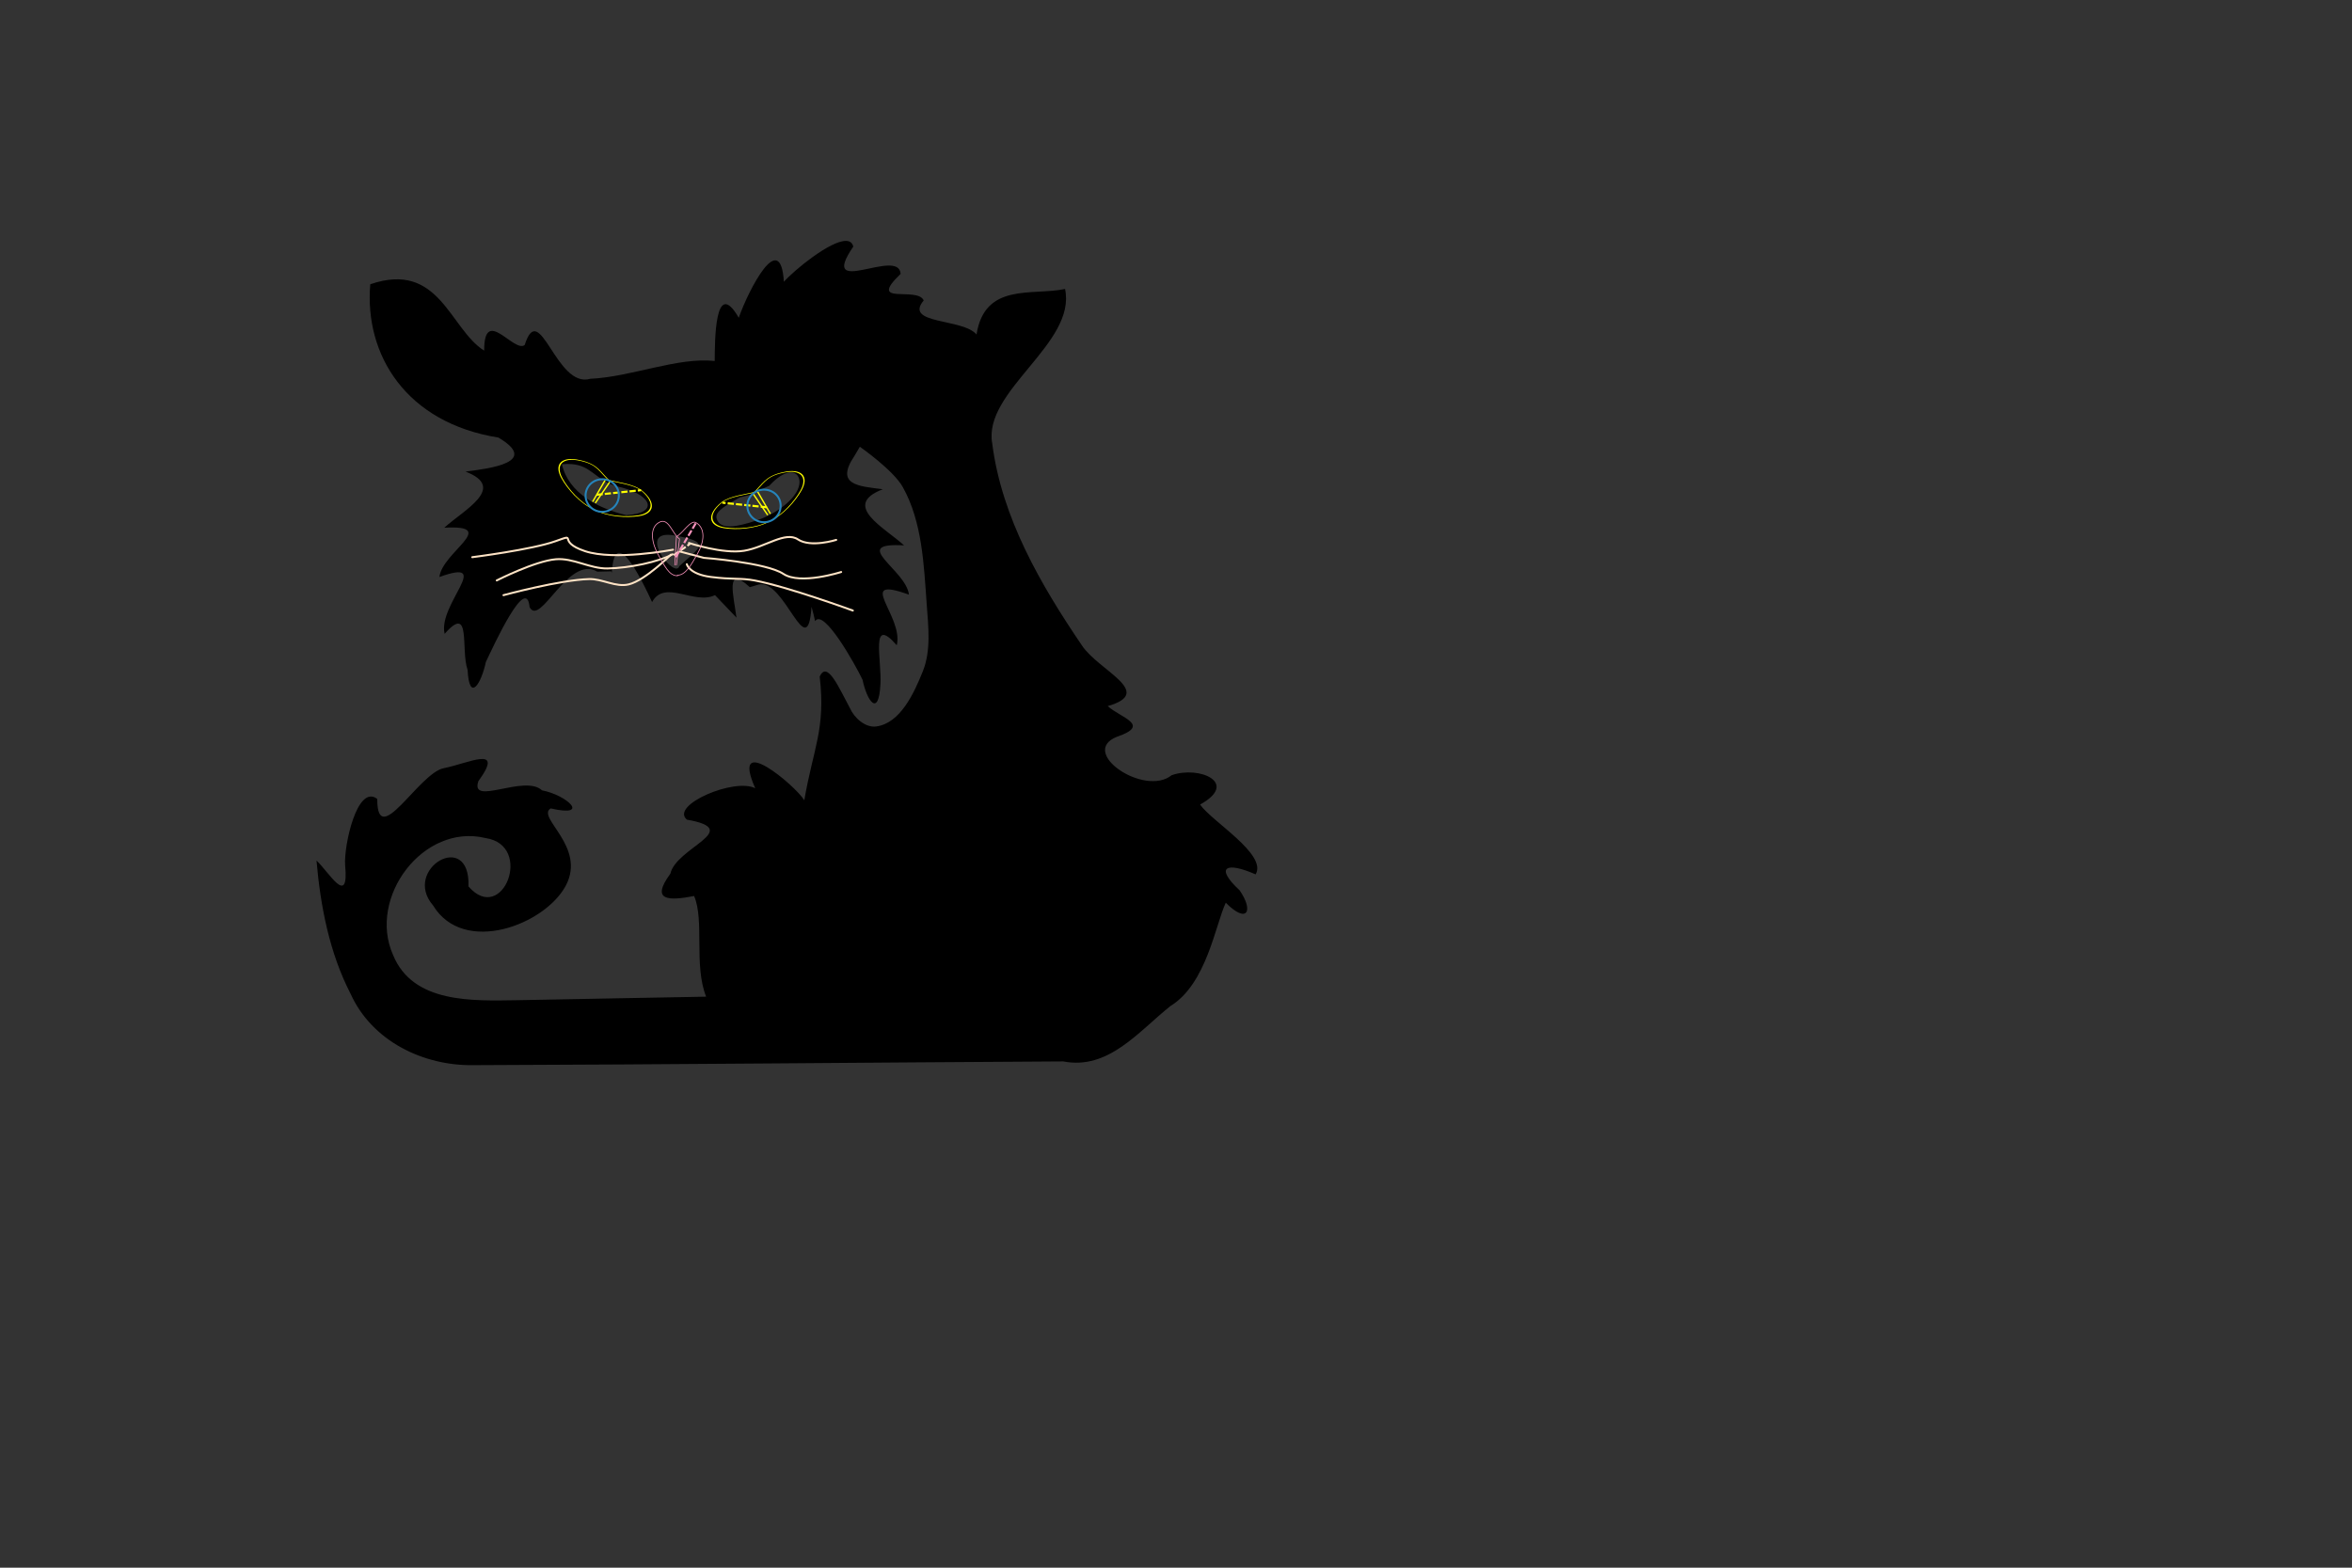 <?xml version="1.0" encoding="UTF-8" standalone="no"?>
<!-- Created with Inkscape (http://www.inkscape.org/) -->

<svg
   width="300mm"
   height="200mm"
   viewBox="0 0 300 200"
   version="1.1"
   id="svg1"
   inkscape:version="1.3.2 (091e20e, 2023-11-25)"
   xml:space="preserve"
   sodipodi:docname="zigzagmeander_grumpycat.svg"
   xmlns:inkscape="http://www.inkscape.org/namespaces/inkscape"
   xmlns:sodipodi="http://sodipodi.sourceforge.net/DTD/sodipodi-0.dtd"
   xmlns="http://www.w3.org/2000/svg"
   xmlns:svg="http://www.w3.org/2000/svg"
   xmlns:inkstitch="http://inkstitch.org/namespace"><rect x="0" y="0" width="300" height="200" fill="#333333" stroke="none"/><sodipodi:namedview
     id="namedview1"
     pagecolor="#ffffff"
     bordercolor="#000000"
     borderopacity="0.25"
     inkscape:showpageshadow="2"
     inkscape:pageopacity="0.0"
     inkscape:pagecheckerboard="0"
     inkscape:deskcolor="#d1d1d1"
     inkscape:document-units="mm"
     inkscape:zoom="1.0571244"
     inkscape:cx="327.303"
     inkscape:cy="249.2611"
     inkscape:current-layer="g40" /><defs
     id="defs1"><symbol
       id="inkstitch_fill_start"><title
         id="inkstitch_title9432">Fill stitch starting point</title><path
         id="inkstitch_circle13166-6"
         d="m 9.247,-2.6e-6 c -1.9e-6,5.107 -4.14,9.247 -9.247,9.247 C -5.107,9.247 -9.247,5.107 -9.247,-2.6e-6 c 2e-7,-5.107 4.14,-9.247 9.247,-9.247 2.452,0 4.804,0.974 6.538,2.708 1.734,1.734 2.708,4.086 2.708,6.538 0,0 0,0 0,0"
         style="opacity:1;vector-effect:none;fill:#fafafa;fill-opacity:1;fill-rule:evenodd;stroke:#003399;stroke-width:1.065;stroke-linecap:round;stroke-linejoin:miter;stroke-miterlimit:4;stroke-dasharray:3.195, 3.195;stroke-dashoffset:0;stroke-opacity:1"
         inkscape:connector-curvature="0" /><path
         style="opacity:1;vector-effect:none;fill:#000000;fill-opacity:1;fill-rule:evenodd;stroke:none;stroke-width:2.742;stroke-linecap:butt;stroke-linejoin:miter;stroke-miterlimit:4;stroke-dasharray:none;stroke-dashoffset:0;stroke-opacity:1"
         d="m 6.573,0.004 c 0,0 -10.451,6.034 -10.451,6.034 0,0 0,-12.068 0,-12.068 0,0 10.451,6.034 10.451,6.034"
         id="inkstitch_path4183"
         inkscape:connector-curvature="0" /></symbol><symbol
       id="inkstitch_fill_end"><title
         id="inkstitch_title9427">Fill stitch ending point</title><path
         id="inkstitch_circle13166"
         d="m 9.22,0.079 c -1.9e-6,5.107 -4.14,9.247 -9.247,9.247 -5.107,0 -9.247,-4.14 -9.247,-9.247 1e-7,-2.452 0.974,-4.804 2.708,-6.538 1.734,-1.734 4.086,-2.708 6.538,-2.708 5.107,0 9.247,4.14 9.247,9.247 0,0 0,0 0,0"
         style="opacity:1;vector-effect:none;fill:#fafafa;fill-opacity:1;fill-rule:evenodd;stroke:#003399;stroke-width:1.065;stroke-linecap:round;stroke-linejoin:miter;stroke-miterlimit:4;stroke-dasharray:3.195, 3.195;stroke-dashoffset:0;stroke-opacity:1"
         inkscape:connector-curvature="0" /><path
         style="opacity:1;fill:#000000;fill-opacity:1;fill-rule:nonzero;stroke:none;stroke-width:2.272;stroke-linecap:round;stroke-linejoin:round;stroke-miterlimit:4;stroke-dasharray:4.819, 4.819;stroke-dashoffset:0;stroke-opacity:1;paint-order:fill markers stroke"
         d="m -4.57,-4.57 c 0,0 9.141,0 9.141,0 0,0 0,9.141 0,9.141 0,0 -9.141,0 -9.141,0 0,0 0,-9.141 0,-9.141"
         id="inkstitch_rect5371-2"
         inkscape:connector-curvature="0" /></symbol><symbol
       id="inkstitch_ripple_target"
       style="display:inline"><title
         id="inkstitch_title9427-9">Ripple stitch target point</title><path
         id="inkstitch_circle13166-9"
         d="m 9.22,0.079 c -1.9e-6,5.107 -4.14,9.247 -9.247,9.247 -5.107,0 -9.247,-4.14 -9.247,-9.247 1e-7,-2.452 0.974,-4.804 2.708,-6.538 1.734,-1.734 4.086,-2.708 6.538,-2.708 5.107,0 9.247,4.14 9.247,9.247 0,0 0,0 0,0"
         style="opacity:1;vector-effect:none;fill:#fafafa;fill-opacity:1;fill-rule:evenodd;stroke:#003399;stroke-width:1.065;stroke-linecap:round;stroke-linejoin:miter;stroke-miterlimit:4;stroke-dasharray:3.195, 3.195;stroke-dashoffset:0;stroke-opacity:1"
         inkscape:connector-curvature="0" /><path
         style="opacity:1;fill:none;stroke:#000000;stroke-width:1.5;stroke-linecap:round;stroke-linejoin:round;stroke-miterlimit:4;stroke-opacity:1"
         d="m -4.136,-3.997 8.225,8.225 m 0,-8.225 -8.225,8.225 m 9.928,-4.112 h -11.631 m 5.816,-5.816 v 11.631"
         id="inkstitch_rect5371-2-9"
         inkscape:connector-curvature="0" /></symbol><symbol
       id="inkstitch_run_start"
       style="display:inline"><title
         id="inkstitch_title9427-3">Running stitch starting point</title><path
         style="opacity:1;vector-effect:none;fill:#fafafa;fill-opacity:1;fill-rule:evenodd;stroke:#003399;stroke-width:1.065;stroke-linecap:round;stroke-linejoin:miter;stroke-miterlimit:4;stroke-dasharray:3.195, 3.195;stroke-dashoffset:0;stroke-opacity:1"
         d="M 9.22,0.059 A 9.258,9.212 0 0 1 -0.038,9.271 9.258,9.212 0 0 1 -9.295,0.059 9.258,9.212 0 0 1 -0.038,-9.154 9.258,9.212 0 0 1 9.22,0.059 Z"
         id="inkstitch-autorun_start-circle" /><path
         style="fill:#000000"
         id="inkstitch-autorun_start-path"
         d="m -3.816,-5.618 c -0.324,0.021 -0.587,0.29 -0.591,0.617 -0.003,0.244 0.138,0.458 0.345,0.561 l -0.084,6.772 c -0.124,-0.035 -0.244,-0.093 -0.352,-0.173 -0.019,-0.015 -0.046,-0.015 -0.064,0 -0.018,0.014 -0.025,0.038 -0.017,0.06 l 0.644,1.811 c 0.017,0.045 0.08,0.045 0.097,0 l 0.692,-1.795 c 0.019,-0.05 -0.04,-0.092 -0.082,-0.058 -0.112,0.078 -0.234,0.132 -0.361,0.163 l 0.079,-6.771 c 0.209,-0.098 0.355,-0.309 0.358,-0.554 0.004,-0.343 -0.271,-0.628 -0.617,-0.632 -0.016,-1.924e-4 -0.031,-0.001 -0.047,-3e-7 z m 0.95,1.137 c -0.042,0.005 -0.061,0.056 -0.031,0.087 l 1.27,1.451 c 0.035,0.034 0.094,0.004 0.087,-0.044 -0.016,-0.137 -0.007,-0.272 0.026,-0.399 l 5.828,3.192 c -0.01,0.23 0.111,0.458 0.326,0.576 0.303,0.166 0.682,0.059 0.848,-0.242 0.167,-0.301 0.059,-0.683 -0.243,-0.848 -0.217,-0.119 -0.476,-0.098 -0.667,0.034 l -5.825,-3.191 c 0.09,-0.093 0.199,-0.171 0.322,-0.227 0.044,-0.023 0.034,-0.089 -0.016,-0.097 L -2.849,-4.48 c -0.006,-0.001 -0.011,-0.002 -0.017,-0.001 z m 6.965,5.104 -1.91,0.313 c -0.047,0.012 -0.054,0.076 -0.01,0.097 0.124,0.057 0.234,0.134 0.326,0.227 L -3.421,4.6 C -3.614,4.47 -3.873,4.449 -4.088,4.57 -4.388,4.739 -4.49,5.12 -4.319,5.419 c 0.17,0.299 0.553,0.407 0.854,0.237 0.214,-0.12 0.33,-0.348 0.318,-0.577 L 2.779,1.738 c 0.033,0.126 0.043,0.259 0.027,0.394 -0.008,0.053 0.061,0.081 0.093,0.038 L 4.148,0.703 c 0.026,-0.037 -0.004,-0.086 -0.049,-0.081 z" /></symbol><symbol
       id="inkstitch_run_end"
       style="display:inline"><title
         id="title1">Running stitch ending point</title><path
         style="opacity:1;vector-effect:none;fill:#fafafa;fill-opacity:1;fill-rule:evenodd;stroke:#003399;stroke-width:1.065;stroke-linecap:round;stroke-linejoin:miter;stroke-miterlimit:4;stroke-dasharray:3.195, 3.195;stroke-dashoffset:0;stroke-opacity:1"
         d="M 9.22,0.059 A 9.258,9.212 0 0 1 -0.038,9.271 9.258,9.212 0 0 1 -9.295,0.059 9.258,9.212 0 0 1 -0.038,-9.154 9.258,9.212 0 0 1 9.22,0.059 Z"
         id="inkstitch-autorun_end-circle" /><path
         style="fill:#000000"
         id="inkstitch-autorun_end-path"
         d="m -1.598,-4.861 c -0.003,1.523e-4 -0.006,6.284e-4 -0.01,0.001 l -1.738,0.611 c -0.044,0.013 -0.048,0.074 -0.005,0.092 l 1.729,0.652 c 0.043,0.011 0.078,-0.034 0.056,-0.072 -0.076,-0.108 -0.128,-0.226 -0.158,-0.348 l 5.358,0.069 C 3.728,-3.657 3.929,-3.521 4.163,-3.518 4.493,-3.514 4.768,-3.776 4.772,-4.104 4.776,-4.432 4.508,-4.706 4.178,-4.71 3.943,-4.713 3.739,-4.578 3.639,-4.382 l -5.357,-0.065 c 0.034,-0.12 0.089,-0.236 0.168,-0.34 0.02,-0.035 -0.008,-0.077 -0.048,-0.073 z m -2.62,0.212 c -0.323,0.004 -0.584,0.263 -0.588,0.586 -0.003,0.233 0.129,0.438 0.324,0.539 l -0.066,5.296 c -0.119,-0.033 -0.233,-0.089 -0.336,-0.166 -0.018,-0.014 -0.043,-0.014 -0.061,0 -0.017,0.013 -0.023,0.036 -0.015,0.056 l 0.613,1.731 c 0.013,0.044 0.074,0.047 0.093,0.005 l 0.661,-1.72 c 0.021,-0.048 -0.038,-0.092 -0.078,-0.057 -0.109,0.075 -0.227,0.127 -0.35,0.158 l 0.07,-5.295 c 0.2,-0.096 0.34,-0.299 0.343,-0.533 0.004,-0.328 -0.264,-0.596 -0.594,-0.601 -0.005,-7.62e-5 -0.01,-7.62e-5 -0.015,0 z m 8.443,1.33 c -0.02,-1.333e-4 -0.039,0.012 -0.046,0.031 l -0.661,1.715 c -0.021,0.048 0.038,0.092 0.078,0.057 0.107,-0.075 0.224,-0.127 0.345,-0.158 L 3.875,3.623 C 3.676,3.719 3.537,3.92 3.534,4.153 3.529,4.482 3.796,4.751 4.126,4.755 4.456,4.759 4.727,4.498 4.731,4.17 4.734,3.935 4.6,3.728 4.402,3.628 L 4.47,-1.666 c 0.12,0.033 0.234,0.088 0.337,0.166 0.039,0.032 0.096,-0.008 0.078,-0.056 L 4.271,-3.287 c -0.007,-0.019 -0.026,-0.031 -0.046,-0.031 z M 1.511,3.618 c -0.037,6.856e-4 -0.061,0.041 -0.042,0.073 0.076,0.108 0.128,0.227 0.158,0.349 L -3.731,3.971 c -0.096,-0.199 -0.299,-0.338 -0.534,-0.341 -0.33,-0.004 -0.599,0.262 -0.604,0.59 -0.004,0.328 0.263,0.602 0.593,0.606 0.235,0.003 0.439,-0.13 0.539,-0.326 l 5.358,0.064 C 1.589,4.685 1.531,4.8 1.453,4.903 1.43,4.942 1.467,4.989 1.51,4.976 L 3.25,4.364 c 0.043,-0.016 0.043,-0.076 0,-0.092 L 1.525,3.619 c -0.004,-0.001 -0.009,-0.002 -0.014,-0.001 z" /></symbol><symbol
       style="display:inline"
       id="inkstitch_satin_start"><title
         id="inkstitch_title9432-1">Satin column starting point</title><path
         inkscape:connector-curvature="0"
         id="inkstitch_circle13166-6-2"
         d="M 9.247,-4.9265995e-6 C 9.247,5.107 5.107,9.247 -2.715882e-5,9.247 -5.107,9.247 -9.247,5.107 -9.247,-4.9265995e-6 -9.247,-5.107 -5.107,-9.247 -2.715882e-5,-9.247 c 2.452,0 4.804,0.974 6.538,2.708 1.734,1.734 2.708,4.086 2.708,6.538 0,0 0,0 0,0"
         style="opacity:1;vector-effect:none;fill:#fafafa;fill-opacity:1;fill-rule:evenodd;stroke:#003399;stroke-width:1.065;stroke-linecap:round;stroke-linejoin:miter;stroke-miterlimit:4;stroke-dasharray:3.195, 3.195;stroke-dashoffset:0;stroke-opacity:1" /><path
         inkscape:connector-curvature="0"
         style="opacity:1;vector-effect:none;fill:#000000;fill-opacity:1;fill-rule:evenodd;stroke:none;stroke-width:2.742;stroke-linecap:butt;stroke-linejoin:miter;stroke-miterlimit:4;stroke-dasharray:none;stroke-dashoffset:0;stroke-opacity:1"
         d="m 6.573,0.004 c 0,0 -10.451,6.034 -10.451,6.034 0,0 0,-12.068 0,-12.068 0,0 10.451,6.034 10.451,6.034"
         id="inkstitch_path4183-7" /><path
         inkscape:connector-curvature="0"
         style="display:inline;opacity:1;fill:none;fill-opacity:1;stroke:#ffffff;stroke-width:0.2;stroke-linejoin:miter;stroke-miterlimit:4;stroke-dasharray:none;stroke-dashoffset:0;stroke-opacity:1;paint-order:fill markers stroke"
         d="m -3.031,1.578 c 0,0 0.25,-3.688 0.25,-3.688 0,0 1.031,3.844 1.031,3.844 0,0 0.344,-3.625 0.344,-3.625 0,0 0.969,3.563 0.969,3.563 0,0 0.281,-3.313 0.281,-3.313 0,0 0.938,3.313 0.938,3.313 0,0 0.219,-3.094 0.219,-3.094 0,0 1.031,2.969 1.031,2.969 0,0 0.062,-2.719 0.062,-2.719 0,0 0.969,2.469 0.969,2.469 0,0 0.156,-2.188 0.156,-2.188"
         id="path31975" /></symbol><symbol
       id="inkstitch_satin_end"
       style="display:inline"><title
         id="title2">Satin column ending point</title><path
         id="inkstitch_circle13166-60"
         d="m 9.22,0.079 c -1.9e-6,5.107 -4.14,9.247 -9.247,9.247 -5.107,0 -9.247,-4.14 -9.247,-9.247 1e-7,-2.452 0.974,-4.804 2.708,-6.538 1.734,-1.734 4.086,-2.708 6.538,-2.708 5.107,0 9.247,4.14 9.247,9.247 0,0 0,0 0,0"
         style="opacity:1;vector-effect:none;fill:#fafafa;fill-opacity:1;fill-rule:evenodd;stroke:#003399;stroke-width:1.065;stroke-linecap:round;stroke-linejoin:miter;stroke-miterlimit:4;stroke-dasharray:3.195, 3.195;stroke-dashoffset:0;stroke-opacity:1"
         inkscape:connector-curvature="0" /><path
         style="opacity:1;fill:#000000;fill-opacity:1;fill-rule:nonzero;stroke:none;stroke-width:2.272;stroke-linecap:round;stroke-linejoin:round;stroke-miterlimit:4;stroke-dasharray:4.819, 4.819;stroke-dashoffset:0;stroke-opacity:1;paint-order:fill markers stroke"
         d="m -4.57,-4.57 c 0,0 9.141,0 9.141,0 0,0 0,9.141 0,9.141 0,0 -9.141,0 -9.141,0 0,0 0,-9.141 0,-9.141"
         id="inkstitch_rect5371-2-6"
         inkscape:connector-curvature="0" /><path
         style="display:inline;opacity:1;fill:none;fill-opacity:1;stroke:#ffffff;stroke-width:0.2;stroke-linejoin:miter;stroke-miterlimit:4;stroke-dasharray:none;stroke-dashoffset:0;stroke-opacity:1;paint-order:fill markers stroke"
         d="m -3.296,1.578 0.25,-3.688 1.031,3.844 0.344,-3.625 0.969,3.563 0.281,-3.313 0.938,3.313 0.219,-3.094 1.031,2.969 0.062,-2.719 0.969,2.469 0.156,-2.188"
         id="path31975-0-2"
         inkscape:connector-curvature="0" /></symbol><symbol
       id="inkstitch_stop"><title
         id="inkstitch_title13328">Stop the machine after sewing this object (for applique, etc)</title><path
         id="inkstitch_circle13330"
         d="m 9.247,-2.6e-6 c -1.9e-6,5.107 -4.14,9.247 -9.247,9.247 C -5.107,9.247 -9.247,5.107 -9.247,-2.6e-6 c 10e-8,-2.452 0.974,-4.804 2.708,-6.538 1.734,-1.734 4.086,-2.708 6.538,-2.708 C 5.107,-9.247 9.247,-5.107 9.247,-2.6e-6 c 0,0 0,0 0,0"
         style="opacity:1;vector-effect:none;fill:#fafafa;fill-opacity:1;fill-rule:evenodd;stroke:#003399;stroke-width:1.065;stroke-linecap:round;stroke-linejoin:miter;stroke-miterlimit:4;stroke-dasharray:3.195, 3.195;stroke-dashoffset:0;stroke-opacity:1"
         inkscape:connector-curvature="0" /><path
         id="inkstitch_path13332"
         d="m -3.169,-4.65 c 0,0 2.516,0 2.516,0 0,0 0,9.141 0,9.141 0,0 -2.516,0 -2.516,0 0,0 0,-9.141 0,-9.141"
         style="opacity:1;fill:#000000;fill-opacity:1;fill-rule:nonzero;stroke:none;stroke-width:1.606;stroke-linecap:round;stroke-linejoin:round;stroke-miterlimit:4;stroke-dasharray:4.819, 4.819;stroke-dashoffset:0;stroke-opacity:1;paint-order:fill markers stroke"
         inkscape:connector-curvature="0" /><path
         id="inkstitch_path13333"
         d="m 0.831,-4.65 c 0,0 2.516,0 2.516,0 0,0 0,9.141 0,9.141 0,0 -2.516,0 -2.516,0 0,0 0,-9.141 0,-9.141"
         style="display:inline;opacity:1;fill:#000000;fill-opacity:1;fill-rule:nonzero;stroke:none;stroke-width:1.606;stroke-linecap:round;stroke-linejoin:round;stroke-miterlimit:4;stroke-dasharray:4.819, 4.819;stroke-dashoffset:0;stroke-opacity:1;paint-order:fill markers stroke"
         inkscape:connector-curvature="0" /></symbol><symbol
       id="inkstitch_trim"><title
         id="inkstitch_title9282">Trim the thread after sewing this object.</title><path
         id="inkstitch_circle13405"
         d="m 9.247,-8.6e-6 c 1.8e-6,2.452 -0.974,4.804 -2.708,6.538 C 4.804,8.272 2.452,9.247 -2.1625959e-5,9.247 -2.452,9.247 -4.804,8.272 -6.538,6.538 -8.272,4.804 -9.247,2.452 -9.247,-8.6e-6 c 6e-7,-2.452 0.974,-4.804 2.708,-6.538 1.734,-1.734 4.086,-2.708 6.538,-2.708 C 5.107,-9.247 9.247,-5.107 9.247,-8.6e-6 c 0,0 0,0 0,0"
         style="opacity:1;vector-effect:none;fill:#fafafa;fill-opacity:1;fill-rule:evenodd;stroke:#003399;stroke-width:1.065;stroke-linecap:round;stroke-linejoin:miter;stroke-miterlimit:4;stroke-dasharray:3.195, 3.195;stroke-dashoffset:0;stroke-opacity:1"
         inkscape:connector-curvature="0" /><path
         style="color:#000000;font-style:normal;font-variant:normal;font-weight:normal;font-stretch:normal;font-size:medium;line-height:normal;font-family:sans-serif;font-variant-ligatures:normal;font-variant-position:normal;font-variant-caps:normal;font-variant-numeric:normal;font-variant-alternates:normal;font-feature-settings:normal;text-indent:0;text-align:start;text-decoration:none;text-decoration-line:none;text-decoration-style:solid;text-decoration-color:#000000;letter-spacing:normal;word-spacing:normal;text-transform:none;writing-mode:lr-tb;direction:ltr;text-orientation:mixed;dominant-baseline:auto;baseline-shift:baseline;text-anchor:start;white-space:normal;shape-padding:0;clip-rule:nonzero;display:inline;overflow:visible;visibility:visible;opacity:1;isolation:auto;mix-blend-mode:normal;color-interpolation:sRGB;color-interpolation-filters:linearRGB;solid-color:#000000;solid-opacity:1;vector-effect:none;fill:#050505;fill-opacity:1;fill-rule:evenodd;stroke:none;stroke-width:1.414;stroke-linecap:butt;stroke-linejoin:miter;stroke-miterlimit:4;stroke-dasharray:none;stroke-dashoffset:0;stroke-opacity:1;color-rendering:auto;image-rendering:auto;shape-rendering:auto;text-rendering:auto;enable-background:accumulate"
         d="m -3,-5.983 c -1.306,0 -2.375,1.069 -2.375,2.375 0,1.306 1.069,2.375 2.375,2.375 0.587,0 1.119,-0.224 1.535,-0.58 0,0 0.617,1.621 0.617,1.621 0,0 -2.299,6.018 -2.299,6.018 0.987,-0.125 1.237,-0.262 1.674,-0.975 0,0 1.33,-3.189 1.33,-3.189 0,0 1.236,3.25 1.236,3.25 0.232,0.779 0.843,0.792 1.578,1.072 0,0 -2.055,-6.143 -2.055,-6.143 0,0 0.73,-1.75 0.73,-1.75 0.428,0.417 1.011,0.676 1.652,0.676 1.306,0 2.375,-1.069 2.375,-2.375 0,-1.306 -1.069,-2.375 -2.375,-2.375 -1.062,0 -1.957,0.713 -2.258,1.68 0,0 -0.012,-0.016 -0.012,-0.016 0,0 -0.803,2.102 -0.803,2.102 0,0 -0.592,-1.766 -0.592,-1.766 -0.182,-1.128 -1.159,-2 -2.336,-2 0,0 -2e-5,-3e-5 -2e-5,-3e-5 m 0,1 c 0.765,0 1.375,0.61 1.375,1.375 0,0.765 -0.61,1.375 -1.375,1.375 -0.765,0 -1.375,-0.61 -1.375,-1.375 0,-0.765 0.61,-1.375 1.375,-1.375 0,0 0,0 0,0 m 6,0 c 0.765,0 1.375,0.61 1.375,1.375 0,0.765 -0.61,1.375 -1.375,1.375 -0.765,0 -1.375,-0.61 -1.375,-1.375 0,-0.765 0.61,-1.375 1.375,-1.375 0,0 0,0 0,0"
         id="inkstitch_path13416"
         inkscape:connector-curvature="0" /></symbol><symbol
       id="inkstitch_ignore_object"><title
         id="title25366">Ignore object when generating stitch plan</title><path
         inkscape:connector-curvature="0"
         style="opacity:1;vector-effect:none;fill:#fafafa;fill-opacity:1;fill-rule:evenodd;stroke:#ff0000;stroke-width:1.065;stroke-linecap:round;stroke-linejoin:miter;stroke-miterlimit:4;stroke-dasharray:3.195, 3.195;stroke-dashoffset:0;stroke-opacity:1"
         d="m 9.247,-2.6e-6 c -1.9e-6,5.107 -4.14,9.247 -9.247,9.247 C -5.107,9.247 -9.247,5.107 -9.247,-2.6e-6 c 10e-8,-2.452 0.974,-4.804 2.708,-6.538 1.734,-1.734 4.086,-2.708 6.538,-2.708 C 5.107,-9.247 9.247,-5.107 9.247,-2.6e-6 v 0"
         id="inkstitch_path25368"
         sodipodi:nodetypes="csssscc" /><path
         style="color:#000000;font-style:normal;font-variant:normal;font-weight:normal;font-stretch:normal;font-size:medium;line-height:normal;font-family:sans-serif;font-variant-ligatures:normal;font-variant-position:normal;font-variant-caps:normal;font-variant-numeric:normal;font-variant-alternates:normal;font-feature-settings:normal;text-indent:0;text-align:start;text-decoration:none;text-decoration-line:none;text-decoration-style:solid;text-decoration-color:#000000;letter-spacing:normal;word-spacing:normal;text-transform:none;writing-mode:lr-tb;direction:ltr;text-orientation:mixed;dominant-baseline:auto;baseline-shift:baseline;text-anchor:start;white-space:normal;shape-padding:0;clip-rule:nonzero;display:inline;overflow:visible;visibility:visible;opacity:1;isolation:auto;mix-blend-mode:normal;color-interpolation:sRGB;color-interpolation-filters:linearRGB;solid-color:#000000;solid-opacity:1;vector-effect:none;fill:#ff0000;fill-opacity:1;fill-rule:nonzero;stroke:none;stroke-width:2.365;stroke-linecap:butt;stroke-linejoin:round;stroke-miterlimit:4;stroke-dasharray:none;stroke-dashoffset:0;stroke-opacity:1;paint-order:fill markers stroke;color-rendering:auto;image-rendering:auto;shape-rendering:auto;text-rendering:auto;enable-background:accumulate"
         d="M 5.967,-7.182 -7.511,5.807 c -0.173,0.167 -0.121,0.382 0.051,0.541 0.447,0.445 0.91,0.891 1.447,1.336 L 7.895,-5.754 c -0.445,-0.498 -0.763,-1.041 -1.341,-1.492 -0.13,-0.13 -0.385,-0.138 -0.587,0.064 z"
         id="inkstitch_path31147"
         inkscape:connector-curvature="0"
         sodipodi:nodetypes="ccccccc" /><path
         style="color:#000000;font-style:normal;font-variant:normal;font-weight:normal;font-stretch:normal;font-size:medium;line-height:normal;font-family:sans-serif;font-variant-ligatures:normal;font-variant-position:normal;font-variant-caps:normal;font-variant-numeric:normal;font-variant-alternates:normal;font-feature-settings:normal;text-indent:0;text-align:start;text-decoration:none;text-decoration-line:none;text-decoration-style:solid;text-decoration-color:#000000;letter-spacing:normal;word-spacing:normal;text-transform:none;writing-mode:lr-tb;direction:ltr;text-orientation:mixed;dominant-baseline:auto;baseline-shift:baseline;text-anchor:start;white-space:normal;shape-padding:0;clip-rule:nonzero;display:inline;overflow:visible;visibility:visible;opacity:1;isolation:auto;mix-blend-mode:normal;color-interpolation:sRGB;color-interpolation-filters:linearRGB;solid-color:#000000;solid-opacity:1;vector-effect:none;fill:#ff0000;fill-opacity:1;fill-rule:nonzero;stroke:none;stroke-width:2.365;stroke-linecap:butt;stroke-linejoin:round;stroke-miterlimit:4;stroke-dasharray:none;stroke-dashoffset:0;stroke-opacity:1;paint-order:fill markers stroke;color-rendering:auto;image-rendering:auto;shape-rendering:auto;text-rendering:auto;enable-background:accumulate"
         d="m -6.378,-7.386 c -0.416,0.369 -0.833,0.822 -1.249,1.291 L 5.934,7.799 7.627,6.148 -5.621,-7.426 c -0.194,-0.194 -0.549,-0.191 -0.756,0.04 z"
         inkstitch_id="path31147-7"
         inkscape:connector-curvature="0"
         sodipodi:nodetypes="cccccc"
         id="path19494" /></symbol><symbol
       id="inkstitch_satin_cut_point"
       style="display:inline"><title
         id="inkstitch_title9427-675">Satin Column cut point</title><path
         id="inkstitch_circle13166-3"
         d="m 9.22,0.079 c -1.9e-6,5.107 -4.14,9.247 -9.247,9.247 -5.107,0 -9.247,-4.14 -9.247,-9.247 1e-7,-2.452 0.974,-4.804 2.708,-6.538 1.734,-1.734 4.086,-2.708 6.538,-2.708 5.107,0 9.247,4.14 9.247,9.247 0,0 0,0 0,0"
         style="opacity:1;vector-effect:none;fill:#fafafa;fill-opacity:1;fill-rule:evenodd;stroke:#003399;stroke-width:1.065;stroke-linecap:round;stroke-linejoin:miter;stroke-miterlimit:4;stroke-dasharray:3.195, 3.195;stroke-dashoffset:0;stroke-opacity:1"
         inkscape:connector-curvature="0" /><path
         id="path24356"
         d="m -7.813,-1.451 c -0.441,0.883 -0.079,1.968 0.804,2.409 0.883,0.441 1.968,0.079 2.409,-0.804 0.198,-0.397 0.227,-0.833 0.126,-1.235 0,0 1.305,0.13 1.305,0.13 0,0 3.294,3.589 3.294,3.589 0.249,-0.71 0.241,-0.926 -0.094,-1.462 0,0 -1.708,-1.978 -1.708,-1.978 0,0 2.617,0.262 2.617,0.262 0.606,0.106 0.821,-0.303 1.259,-0.705 0,0 -4.85,-0.686 -4.85,-0.686 0,0 -0.937,-1.086 -0.937,-1.086 0.427,-0.149 0.799,-0.456 1.016,-0.889 0.441,-0.883 0.079,-1.968 -0.804,-2.409 -0.883,-0.441 -1.968,-0.079 -2.409,0.804 -0.359,0.719 -0.179,1.565 0.373,2.095 0,0 -0.015,0.003 -0.015,0.003 0,0 1.15,1.253 1.15,1.253 0,0 -1.395,-0.196 -1.395,-0.196 -0.825,-0.258 -1.745,0.108 -2.143,0.904 0,0 -2.71e-5,3.4e-6 -2.71e-5,3.4e-6 m 0.677,0.338 c 0.259,-0.518 0.877,-0.724 1.395,-0.466 0.518,0.259 0.724,0.877 0.466,1.395 -0.259,0.518 -0.877,0.724 -1.395,0.466 -0.518,-0.259 -0.724,-0.877 -0.466,-1.395 0,0 0,0 0,0 m 2.028,-4.059 c 0.259,-0.518 0.877,-0.724 1.395,-0.466 0.518,0.259 0.724,0.877 0.466,1.395 -0.259,0.518 -0.877,0.724 -1.395,0.466 -0.518,-0.259 -0.724,-0.877 -0.466,-1.395 0,0 0,0 0,0"
         style="display:inline;opacity:1;fill:#000000;fill-opacity:1;stroke:none;stroke-width:0.378;stroke-linejoin:miter;stroke-miterlimit:4;stroke-dasharray:none;stroke-dashoffset:0;stroke-opacity:1;paint-order:fill markers stroke"
         inkscape:connector-curvature="0" /><path
         id="path24362"
         d="m 4.48,-4.311 c 0.22,2.415 -0.18,4.018 -1.429,5.545 0,0 2.023,1.051 2.023,1.051 1.716,-1.674 1.847,-3.981 1.758,-6.661 0,0 -2.352,0.064 -2.352,0.064 m -2.097,6.219 c -2.102,1.406 -3.144,3.536 -3.667,6.022 0,0 2.392,0.213 2.392,0.213 0.324,-2.741 2.223,-4.192 3.33,-5.137 0,0 -2.055,-1.098 -2.055,-1.098"
         style="color:#000000;font-style:normal;font-variant:normal;font-weight:normal;font-stretch:normal;font-size:medium;line-height:normal;font-family:sans-serif;font-variant-ligatures:normal;font-variant-position:normal;font-variant-caps:normal;font-variant-numeric:normal;font-variant-alternates:normal;font-feature-settings:normal;text-indent:0;text-align:start;text-decoration:none;text-decoration-line:none;text-decoration-style:solid;text-decoration-color:#000000;letter-spacing:normal;word-spacing:normal;text-transform:none;writing-mode:lr-tb;direction:ltr;text-orientation:mixed;dominant-baseline:auto;baseline-shift:baseline;text-anchor:start;white-space:normal;shape-padding:0;clip-rule:nonzero;display:inline;overflow:visible;visibility:visible;opacity:1;isolation:auto;mix-blend-mode:normal;color-interpolation:sRGB;color-interpolation-filters:linearRGB;solid-color:#000000;solid-opacity:1;vector-effect:none;fill:#242424;fill-opacity:1;fill-rule:nonzero;stroke:none;stroke-width:2.4;stroke-linecap:butt;stroke-linejoin:miter;stroke-miterlimit:4;stroke-dasharray:none;stroke-dashoffset:0;stroke-opacity:1;paint-order:fill markers stroke;color-rendering:auto;image-rendering:auto;shape-rendering:auto;text-rendering:auto;enable-background:accumulate"
         inkscape:connector-curvature="0" /></symbol></defs><g
     inkscape:label="Calque 1"
     inkscape:groupmode="layer"
     id="g40"><path
       id="path47"
       style="display:inline;fill:#000000;stroke-width:0.29"
       d="m 107.924,30.733 c -2.024,-0.051 -6.646,3.748 -7.94,5.217 -0.418,-6.89 -4.474,0.956 -5.757,4.589 -3.087,-5.354 -3.049,3.191 -3.063,5.515 -4.715,-0.523 -10.644,2.034 -15.87,2.27 -4.387,1.29 -6.442,-10.362 -8.37,-4.31 -1.353,1.07 -5.19,-5.062 -5.166,0.72 -4.42,-2.788 -5.69,-11.507 -14.531,-8.469 -0.766,9.027 4.595,17.688 16.347,19.558 5.299,3.148 -1.094,3.947 -4.197,4.34 5.374,2.057 -0.272,4.925 -2.708,7.162 7.122,-0.405 -0.276,3.113 -0.621,6.285 7.033,-2.535 -0.249,3.52 0.668,7.254 3.435,-3.936 2.019,2.007 2.926,4.597 0.227,4.282 1.768,1.687 2.325,-0.995 1.021,-2.147 5.192,-11.282 5.583,-7.012 1.365,2.596 4.95,-6.728 8.632,-4.524 l 1.781,-0.045 c 0.287,1.558 -0.498,-8.439 5.213,3.925 1.59,-2.948 5.388,0.401 8.023,-0.886 l 2.739,2.869 c -0.344,-2.725 -1.518,-6.867 1.702,-3.883 l 1.155,-0.345 c 3.319,-0.721 6.187,10.428 6.717,2.845 0.181,0.61 0.322,1.224 0.455,1.838 1.078,-1.712 5.13,5.535 6.05,7.47 0.558,2.682 2.054,4.878 2.281,0.597 0.199,-3.077 -1.35,-8.931 2.085,-4.995 0.916,-3.734 -5.481,-8.993 1.553,-6.458 -0.345,-3.172 -7.743,-6.69 -0.621,-6.285 -2.437,-2.237 -8.082,-5.106 -2.708,-7.162 -3.103,-0.393 -6.133,-0.529 -3.622,-4.252 l 0.689,-1.168 c 0,0 4.262,2.962 5.484,5.153 2.477,4.442 2.679,9.878 3.046,14.95 0.205,2.83 0.568,5.863 -0.48,8.5 -1.141,2.87 -2.91,6.69 -5.974,7.084 -1.357,0.174 -2.779,-1.059 -3.353,-2.366 -1.376,-2.544 -2.891,-6.12 -3.843,-3.997 0.783,6.692 -0.837,9.174 -1.963,15.77 -1.201,-1.929 -9.501,-8.879 -6.259,-1.526 -2.639,-1.375 -10.909,2.157 -8.719,4.003 7.358,1.298 -1.378,3.543 -2.107,6.901 -2.606,3.528 -0.122,3.446 3.029,2.842 1.341,3.124 -0.062,8.865 1.535,12.843 -8.023,0.133 -16.046,0.307 -24.069,0.449 -5.619,0.076 -13.341,0.47 -15.876,-5.794 -3.241,-7.311 3.861,-16.821 11.813,-14.89 6.183,0.923 2.165,11.18 -2.182,6.171 0.257,-7.395 -8.522,-2.213 -4.515,2.426 3.916,6.436 14.297,2.453 16.935,-2.541 2.638,-4.994 -3.82,-8.702 -1.935,-9.839 5.18,1.183 2.06,-1.706 -1.106,-2.306 -2.247,-2.083 -9.229,2.085 -8.115,-1.173 3.414,-4.696 -1.274,-2.266 -4.423,-1.652 -3.149,0.614 -8.495,10.54 -8.478,3.919 -2.559,-1.954 -4.276,5.965 -4.097,8.445 0.516,5.465 -2.048,0.906 -3.652,-0.585 0.503,5.806 1.648,11.773 4.355,17.017 2.727,6.017 9.256,9.192 15.667,9.088 25.075,-0.081 50.15,-0.338 75.225,-0.478 5.763,1.13 9.608,-3.825 13.677,-7.066 4.608,-2.822 5.733,-10.37 7.054,-13.179 2.716,2.75 3.612,1.08 1.764,-1.584 -3.218,-2.993 -1.71,-3.68 2.044,-2.031 1.534,-2.55 -5.634,-6.775 -7.083,-8.91 5.041,-2.782 -0.127,-4.984 -3.629,-3.741 -3.448,2.795 -11.933,-2.926 -6.982,-4.904 4.451,-1.517 0.437,-2.431 -1.17,-3.912 6.124,-1.766 -1.156,-4.515 -3.285,-7.73 -5.272,-7.763 -10.234,-16.304 -11.447,-25.763 -1.225,-6.721 10.781,-12.769 9.288,-19.724 -4.168,0.885 -10.242,-0.87 -11.291,5.81 -1.738,-2.092 -9.33,-1.256 -6.737,-4.35 -0.847,-1.854 -7.287,0.779 -2.947,-3.384 -0.197,-3.46 -10.622,3.234 -6.037,-3.482 -0.118,-0.498 -0.446,-0.715 -0.913,-0.727 z M 72.907,59.211 c 2.547,0.198 2.948,1.93 5.703,2.817 4.323,0.901 5.743,3.394 1.287,3.693 -3.525,-0.818 -7.388,-2.793 -8.226,-6.495 0.465,-0.041 0.872,-0.044 1.236,-0.016 z m 27.74,1.074 c 0.655,-0.095 1.098,0.216 1.259,0.742 0.57,1.855 -2.331,4.321 -5.253,5.317 -2.923,0.996 -4.71,1.194 -5.203,-0.058 -0.314,-0.798 0.343,-1.41 2.914,-2.827 2.79,-0.628 1.757,-0.657 3.753,-1.482 1.009,-1.097 1.876,-1.597 2.531,-1.692 z m -15.475,7.945 c 0.238,-3.5e-4 0.513,0.024 0.827,0.078 5.03,0.86 3.082,1.634 0.65,3.927 -0.495,1.66 -5.054,-4 -1.477,-4.005 z"
       inkstitch:fill_method="meander_fill"
       inkstitch:fill_underlay_angle="45 135"
       inkstitch:meander_scale_percent="80"
       inkstitch:meander_pattern="N4-16a"
       inkstitch:expand_mm="1"
       inkstitch:zigzag_width_mm="4"
       inkstitch:zigzag_spacing_mm="1"
       inkstitch:lock_start="half_stitch"
       inkstitch:fill_underlay_row_spacing_mm=".8"
       inkstitch:smoothness_mm=""
       inkstitch:clip="False"
       sodipodi:nodetypes="cccccccccccccccccccccccccccccccccsssacccccccccccccscccscccccccccccccccccccccccscccsssssccsssscss"
       inkscape:label="cat" /><g
       id="g51"
       inkscape:label="eyes"><g
         id="g24"
         transform="matrix(0.631 0.309 -0.124 0.253 41.841 40.312)"
         style="stroke:#ffff00"
         inkscape:label="left"><path
           style="fill:none;stroke:#ffff00;stroke-width:0.25;stroke-linecap:round;stroke-linejoin:round"
           d="m 41.172,33.884 c -3.741,2e-5 -6.773,3.882 -6.773,8.67 0.002,3.535 0.953,7.963 3.514,9.285 m 3.259,-17.955 c 3.877,-0.118 3.146,2.887 4.419,5.477 L 39.138,49.103"
           transform="rotate(-30.192)"
           id="path21"
           sodipodi:nodetypes="cccccc"
           inkstitch:satin_column="True"
           inkstitch:zigzag_underlay="True"
           inkstitch:pull_compensation_mm="1" /><path
           d="m 287.914,238.77 21.476,-2.2"
           style="fill:none;stroke:#ffff00;stroke-width:1px;stroke-dasharray:3, 1"
           transform="matrix(0.338 -0.414 0.165 0.845 -78.656 -63.31)"
           inkstitch:running_stitch_length_mm="2.5"
           inkstitch:running_stitch_tolerance_mm="0.5"
           id="path23" /><path
           style="fill:none;stroke:#ffff00;stroke-width:0.25;stroke-linecap:round;stroke-linejoin:round"
           d="m 51.911,40.133 c 1.849,3.252 -0.027,7.807 -4.19,10.173 -3.074,1.745 -7.394,3.107 -9.808,1.534 M 51.911,40.133 c -1.02,-1.788 -4.767,-0.972 -7.192,-1.069 l -6.049,9.767"
           transform="rotate(-30.192)"
           id="path24"
           sodipodi:nodetypes="cccccc"
           inkstitch:satin_column="True"
           inkstitch:zigzag_underlay="True"
           inkstitch:pull_compensation_mm="1" /></g><g
         id="g27"
         transform="matrix(-0.631 0.309 0.124 0.253 132.016 41.848)"
         style="fill:none;stroke:#ffff00"
         inkscape:label="right"><path
           style="fill:none;stroke:#ffff00;stroke-width:0.25;stroke-linecap:round;stroke-linejoin:round"
           d="m 41.172,33.884 c -3.741,2e-5 -6.773,3.882 -6.773,8.67 0.002,3.535 0.953,7.963 3.514,9.285 m 3.259,-17.955 c 3.877,-0.118 3.146,2.887 4.419,5.477 L 39.138,49.103"
           transform="rotate(-30.192)"
           id="path25"
           sodipodi:nodetypes="cccccc"
           inkstitch:satin_column="True"
           inkstitch:zigzag_underlay="True"
           inkstitch:pull_compensation_mm="1" /><path
           d="m 369.183,244.573 -21.476,-2.2"
           style="fill:none;stroke:#ffff00;stroke-width:1px;stroke-dasharray:3, 1"
           transform="matrix(-0.338 0.414 0.165 0.845 142.463 -339.984)"
           inkstitch:running_stitch_length_mm="2.5"
           inkstitch:running_stitch_tolerance_mm="0.5"
           id="path26" /><path
           style="fill:none;stroke:#ffff00;stroke-width:0.25;stroke-linecap:round;stroke-linejoin:round"
           d="m 51.911,40.133 c 1.849,3.252 -0.027,7.807 -4.19,10.173 -3.074,1.745 -7.394,3.107 -9.808,1.534 M 51.911,40.133 c -1.02,-1.788 -4.767,-0.972 -7.192,-1.069 l -6.049,9.767"
           transform="rotate(-30.192)"
           id="path27"
           sodipodi:nodetypes="cccccc"
           inkstitch:satin_column="True"
           inkstitch:zigzag_underlay="True"
           inkstitch:pull_compensation_mm="1" /></g><g
         id="g36"
         inkscape:label="pupils"><path
           id="path35"
           style="fill:none;stroke:#2584bb;stroke-width:0.25;stroke-linecap:round;stroke-linejoin:round"
           d="m 74.689,63.219 c 0,1.147 0.95,2.077 2.122,2.077 1.172,0 2.122,-0.93 2.122,-2.077 m -4.245,0 c 0,-1.147 0.95,-2.077 2.122,-2.077 1.172,0 2.122,0.885 2.122,2.032"
           sodipodi:nodetypes="csccsc"
           inkstitch:satin_column="True"
           inkstitch:pull_compensation_mm=""
           inkstitch:reverse_rails="none"
           inkstitch:pull_compensation_percent="25"
           inkstitch:zigzag_underlay="True" /><path
           id="path36"
           style="fill:none;stroke:#2584bb;stroke-width:0.25;stroke-linecap:round;stroke-linejoin:round"
           d="m 95.326,64.543 c 0,1.147 0.95,2.077 2.122,2.077 1.172,0 2.122,-0.93 2.122,-2.077 m -4.245,0 c 0,-1.147 0.95,-2.077 2.122,-2.077 1.172,0 2.122,0.885 2.122,2.032"
           sodipodi:nodetypes="csccsc"
           inkstitch:satin_column="True"
           inkstitch:pull_compensation_mm=""
           inkstitch:reverse_rails="none"
           inkstitch:pull_compensation_percent="25"
           inkstitch:zigzag_underlay="True" /></g></g><g
       id="g34"
       style="fill:none;stroke:#fee3c5"
       inkscape:label="whiskers"><path
         style="fill:none;stroke:#fee3c5;stroke-width:0.25;stroke-linecap:round;stroke-linejoin:round"
         d="m 85.843,70.128 c 0,0 -7.496,1.445 -11.244,0.181 -3.748,-1.264 -0.723,-2.348 -3.748,-1.264 -3.025,1.084 -10.616,2.039 -10.616,2.039"
         id="path28"
         sodipodi:nodetypes="cssc"
         inkstitch:repeats="4"
         inkstitch:running_stitch_length_mm="5" /><path
         style="fill:none;stroke:#fee3c5;stroke-width:0.25;stroke-linecap:round;stroke-linejoin:round"
         d="m 85.572,70.76 c 0,0 -3.244,3.27 -5.374,3.793 -1.652,0.406 -3.357,-0.722 -5.058,-0.677 -3.702,0.098 -10.92,2.053 -10.92,2.053"
         id="path29"
         sodipodi:nodetypes="caac"
         inkstitch:running_stitch_length_mm="5"
         inkstitch:repeats="4" /><path
         style="fill:none;stroke:#fee3c5;stroke-width:0.25;stroke-linecap:round;stroke-linejoin:round"
         d="m 85.797,70.715 c -1.897,0.993 -5.475,1.753 -8.309,1.806 -2.232,0.042 -4.369,-1.362 -6.593,-1.174 -2.658,0.224 -7.533,2.702 -7.533,2.702"
         id="path30"
         sodipodi:nodetypes="casc"
         inkstitch:running_stitch_length_mm="5"
         inkstitch:repeats="4" /><path
         d="m 324.274,267.27 7.851,-5.461"
         style="fill:none;stroke:#fee3c5;stroke-width:1px;stroke-dasharray:3, 1"
         transform="scale(0.265, 0.265)"
         inkstitch:running_stitch_length_mm="2.5"
         inkstitch:running_stitch_tolerance_mm="0.5"
         id="path31" /><path
         style="fill:none;stroke:#fee3c5;stroke-width:0.25;stroke-linecap:round;stroke-linejoin:round"
         d="m 87.875,69.27 c 0,0 4.335,1.445 7.044,0.993 2.709,-0.452 5.238,-2.529 6.864,-1.445 1.626,1.084 4.877,0.06 4.877,0.06"
         id="path32"
         inkstitch:running_stitch_length_mm="5"
         inkstitch:repeats="4"
         sodipodi:nodetypes="cssc" /><path
         style="fill:none;stroke:#fee3c5;stroke-width:0.25;stroke-linecap:round;stroke-linejoin:round"
         d="m 86.701,70.354 3.071,0.813 c 0,0 7.983,0.603 10.151,2.048 2.168,1.445 7.369,-0.242 7.369,-0.242"
         id="path33"
         inkstitch:running_stitch_length_mm="5"
         inkstitch:repeats="4"
         sodipodi:nodetypes="ccsc" /><path
         style="fill:none;stroke:#fee3c5;stroke-width:0.25;stroke-linecap:round;stroke-linejoin:round"
         d="m 87.604,71.98 c 0,0 0.271,1.264 3.071,1.626 2.8,0.361 3.76,0.1 5.599,0.452 4.283,0.819 12.507,3.836 12.507,3.836"
         id="path34"
         inkstitch:running_stitch_length_mm="5"
         inkstitch:repeats="4"
         sodipodi:nodetypes="cssc" /></g><g
       id="g39"
       transform="matrix(0.382 0 0 0.382 63.921 63.392)"
       inkscape:label="nose"><path
         style="fill:none;stroke:#f993bc;stroke-width:0.25;stroke-linecap:round;stroke-linejoin:round"
         d="m 41.172,33.884 c -3.741,2e-5 -5.565,4.858 -5.565,9.646 0.002,3.535 -0.45,7.557 2.111,8.879 m 3.454,-18.525 c 3.877,-0.118 1.968,5.617 3.24,8.207 L 39.138,49.103"
         transform="rotate(-30.192)"
         id="path37"
         sodipodi:nodetypes="cccccc"
         inkstitch:satin_column="True"
         inkstitch:zigzag_underlay="True"
         inkstitch:pull_compensation_mm="1" /><path
         d="m 325.792,268.659 9.823,-16.665"
         style="fill:none;stroke:#f993bc;stroke-width:1px;stroke-dasharray:3, 1"
         transform="matrix(0.692 0 0 0.692 -167.152 -165.766)"
         inkstitch:running_stitch_length_mm="2.5"
         inkstitch:running_stitch_tolerance_mm="0.5"
         id="path38" /><path
         style="fill:none;stroke:#f993bc;stroke-width:0.25;stroke-linecap:round;stroke-linejoin:round"
         d="m 51.911,40.133 c 1.849,3.252 -0.768,6.966 -4.93,9.332 -3.074,1.745 -6.877,4.272 -9.292,2.699 M 51.911,40.133 c -1.02,-1.788 -5.572,0.882 -7.997,0.785 l -5.244,7.913"
         transform="rotate(-30.192)"
         id="path39"
         sodipodi:nodetypes="cccccc"
         inkstitch:satin_column="True"
         inkstitch:zigzag_underlay="True"
         inkstitch:pull_compensation_mm="1" /></g></g></svg>
